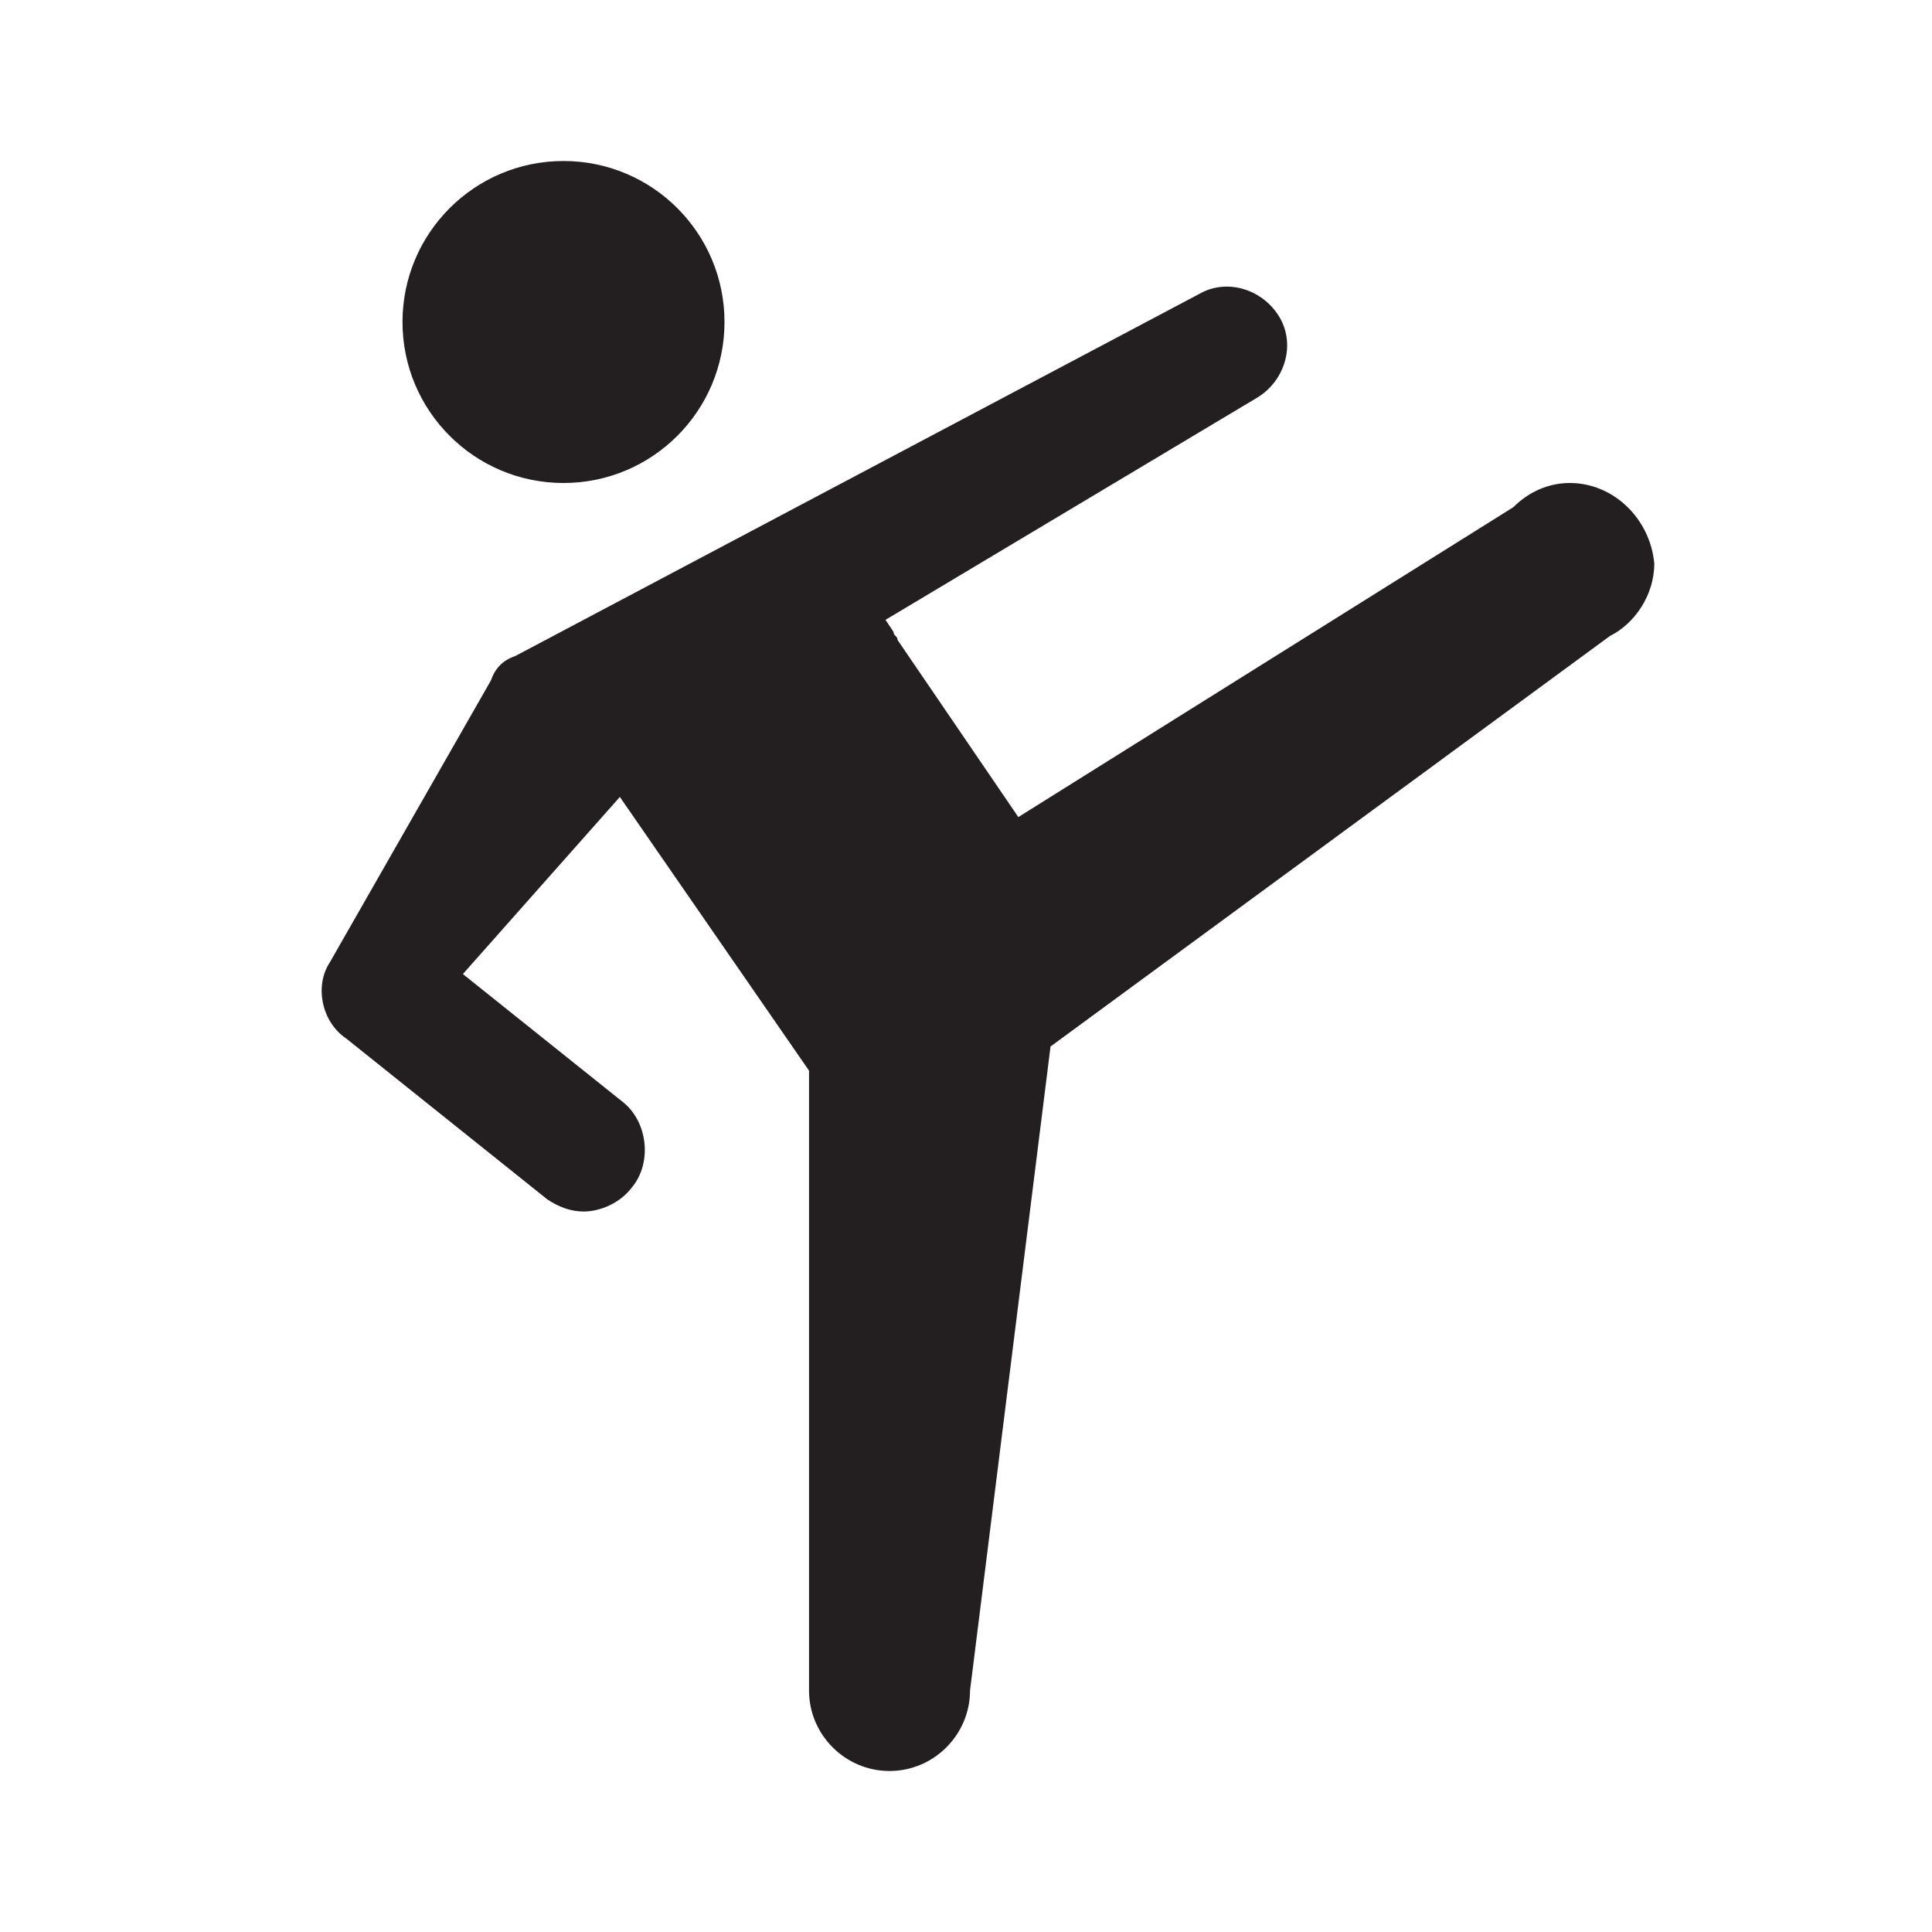 <?xml version="1.0" encoding="utf-8"?>
<!-- Generator: Adobe Illustrator 20.0.0, SVG Export Plug-In . SVG Version: 6.00 Build 0)  -->
<svg version="1.1" id="Layer_1" xmlns="http://www.w3.org/2000/svg" xmlns:xlink="http://www.w3.org/1999/xlink" x="0px" y="0px"
	 viewBox="0 0 48 48" style="enable-background:new 0 0 48 48;" xml:space="preserve">
<style type="text/css">
	.st0{fill:#231F20;}
</style>
<g>
	<circle class="st0" cx="14" cy="8" r="4"/>
	<path class="st0" d="M39,12c-0.5,0-1,0.2-1.4,0.6l-12.3,7.7l-3-4.4c0-0.1-0.1-0.1-0.1-0.2L22,15.4l9.2-5.5c0.7-0.4,1-1.3,0.6-2
		c-0.4-0.7-1.3-1-2-0.6l-17,9c-0.3,0.1-0.5,0.3-0.6,0.6l-4,7c-0.4,0.6-0.2,1.5,0.4,1.9l5,4c0.3,0.2,0.6,0.3,0.9,0.3
		c0.4,0,0.9-0.2,1.2-0.6c0.5-0.6,0.4-1.6-0.2-2.1l-4-3.2l3.9-4.4l4.7,6.8c0,0,0,0,0,0l0,0V42c0,1.1,0.9,2,2,2s2-0.9,2-2l2-16
		l13.9-10.2c0.6-0.3,1.1-1,1.1-1.8C41,12.9,40.1,12,39,12z M15.4,19.7C15.4,19.7,15.4,19.7,15.4,19.7C15.4,19.7,15.4,19.7,15.4,19.7
		L15.4,19.7z"/>
</g>
</svg>
